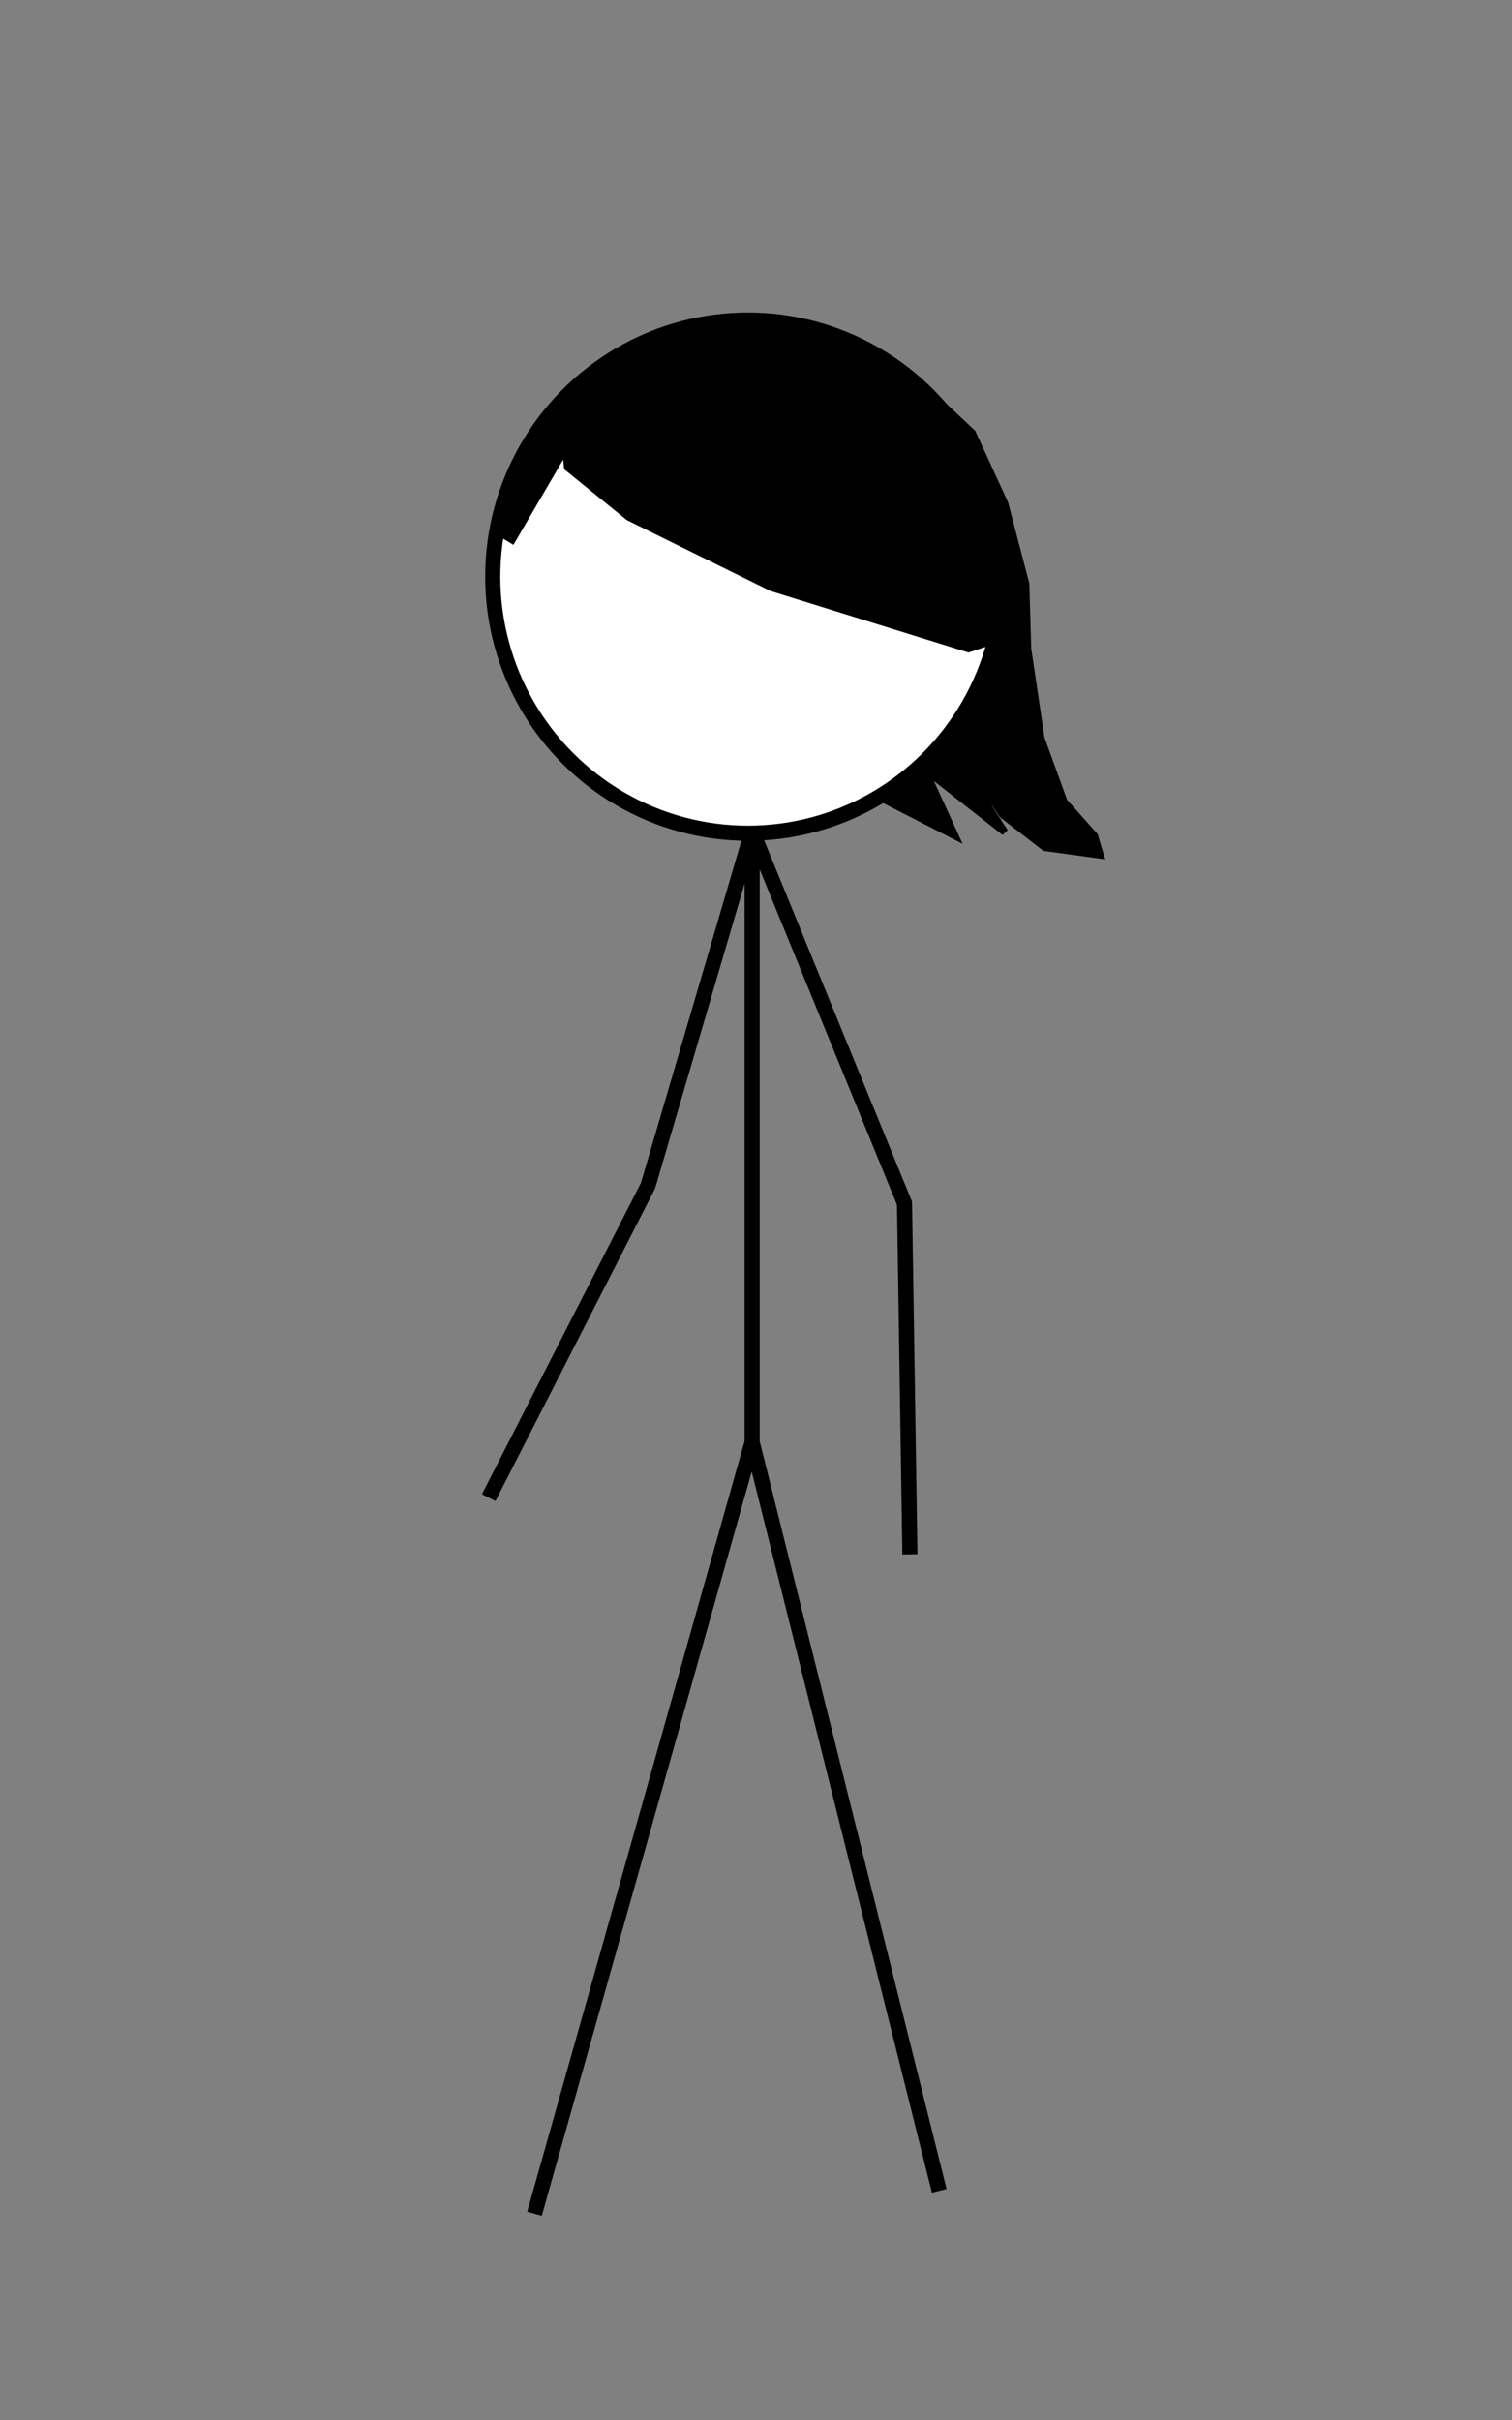 <?xml version="1.0" encoding="UTF-8" standalone="no"?>
<!-- Created with Inkscape (http://www.inkscape.org/) -->

<svg
   xmlns:dc="http://purl.org/dc/elements/1.1/"
   xmlns:cc="http://creativecommons.org/ns#"
   xmlns:rdf="http://www.w3.org/1999/02/22-rdf-syntax-ns#"
   xmlns:svg="http://www.w3.org/2000/svg"
   xmlns="http://www.w3.org/2000/svg"
   xmlns:sodipodi="http://sodipodi.sourceforge.net/DTD/sodipodi-0.dtd"
   xmlns:inkscape="http://www.inkscape.org/namespaces/inkscape"
   width="800"
   height="1280"
   viewBox="0 0 211.667 338.667"
   version="1.1"
   id="svg1045"
   inkscape:version="0.92.2 (30a58d1, 2017-08-07)"
   sodipodi:docname="stand.rev.svg">
  <rect x="0" y="0" width="211.667" height="338.667" fill="#808080" stroke="none"/>
  <defs
     id="defs1039" />
  <sodipodi:namedview
     id="base"
     pagecolor="#ffffff"
     bordercolor="#666666"
     borderopacity="1.0"
     inkscape:pageopacity="0.0"
     inkscape:pageshadow="2"
     inkscape:zoom="0.7"
     inkscape:cx="281.63098"
     inkscape:cy="858.89841"
     inkscape:document-units="mm"
     inkscape:current-layer="layer9"
     showgrid="false"
     units="px"
     inkscape:window-width="1301"
     inkscape:window-height="744"
     inkscape:window-x="65"
     inkscape:window-y="24"
     inkscape:window-maximized="1" />
  <g
     inkscape:groupmode="layer"
     id="layer9"
     inkscape:label="Layer 3">
    <ellipse
       style="fill:#ffffff;fill-opacity:1;stroke:#000000;stroke-width:2.117;stroke-miterlimit:4;stroke-dasharray:none;stroke-opacity:1"
       id="path1974"
       ry="35.908"
       rx="35.719"
       cy="80.698"
       cx="-104.699"
       transform="scale(-1,1)" />
    <path
       style="fill:none;fill-opacity:1;stroke:#000000;stroke-width:2.117;stroke-miterlimit:4;stroke-dasharray:none;stroke-opacity:1"
       d="m 105.293,116.298 v 85.526 l 26.192,104.77"
       id="path1976"
       inkscape:connector-curvature="0" />
    <path
       style="fill:none;fill-opacity:1;stroke:#000000;stroke-width:2.117;stroke-miterlimit:4;stroke-dasharray:none;stroke-opacity:1"
       d="M 105.293,201.825 74.825,309.802"
       id="path1978"
       inkscape:connector-curvature="0" />
    <path
       style="fill:none;fill-opacity:1;stroke:#000000;stroke-width:2.117;stroke-miterlimit:4;stroke-dasharray:none;stroke-opacity:1"
       d="m 105.293,116.298 21.329,52.09 0.756,49.137"
       id="path1980"
       inkscape:connector-curvature="0" />
    <path
       style="fill:none;fill-opacity:1;stroke:#000000;stroke-width:2.117;stroke-miterlimit:4;stroke-dasharray:none;stroke-opacity:1"
       d="M 105.293,116.298 90.714,165.932 68.414,209.588"
       id="path1982"
       inkscape:connector-curvature="0" />
    <path
       style="fill:#000000;fill-opacity:1;stroke:#000000;stroke-width:1;stroke-miterlimit:4;stroke-dasharray:none;stroke-opacity:1"
       d="m 139.586,89.458 -4.009,1.336 -27.529,-8.553 -20.045,-9.889 -8.553,-6.949 -0.267,-2.673 -7.484,12.829 -1.336,-0.802 1.604,-7.216 2.94,-6.147 6.147,-6.414 9.622,-7.484 13.363,-3.207 11.225,1.604 11.76,6.147 9.087,8.553 4.544,9.889 2.94,11.225 0.267,9.087 1.871,12.562 3.207,8.82 4.276,4.811 0.802,2.673 -7.751,-1.069 -5.88,-4.544 -5.345,-7.751 3.415,6.776 2.197,3.38 -11.225,-8.82 4.276,9.354 -10.424,-5.345 10.958,-9.889 4.276,-6.949 z"
       id="path2491"
       inkscape:connector-curvature="0"
       sodipodi:nodetypes="cccccccccccccccccccccccccccccccccc" />
  </g>
</svg>
